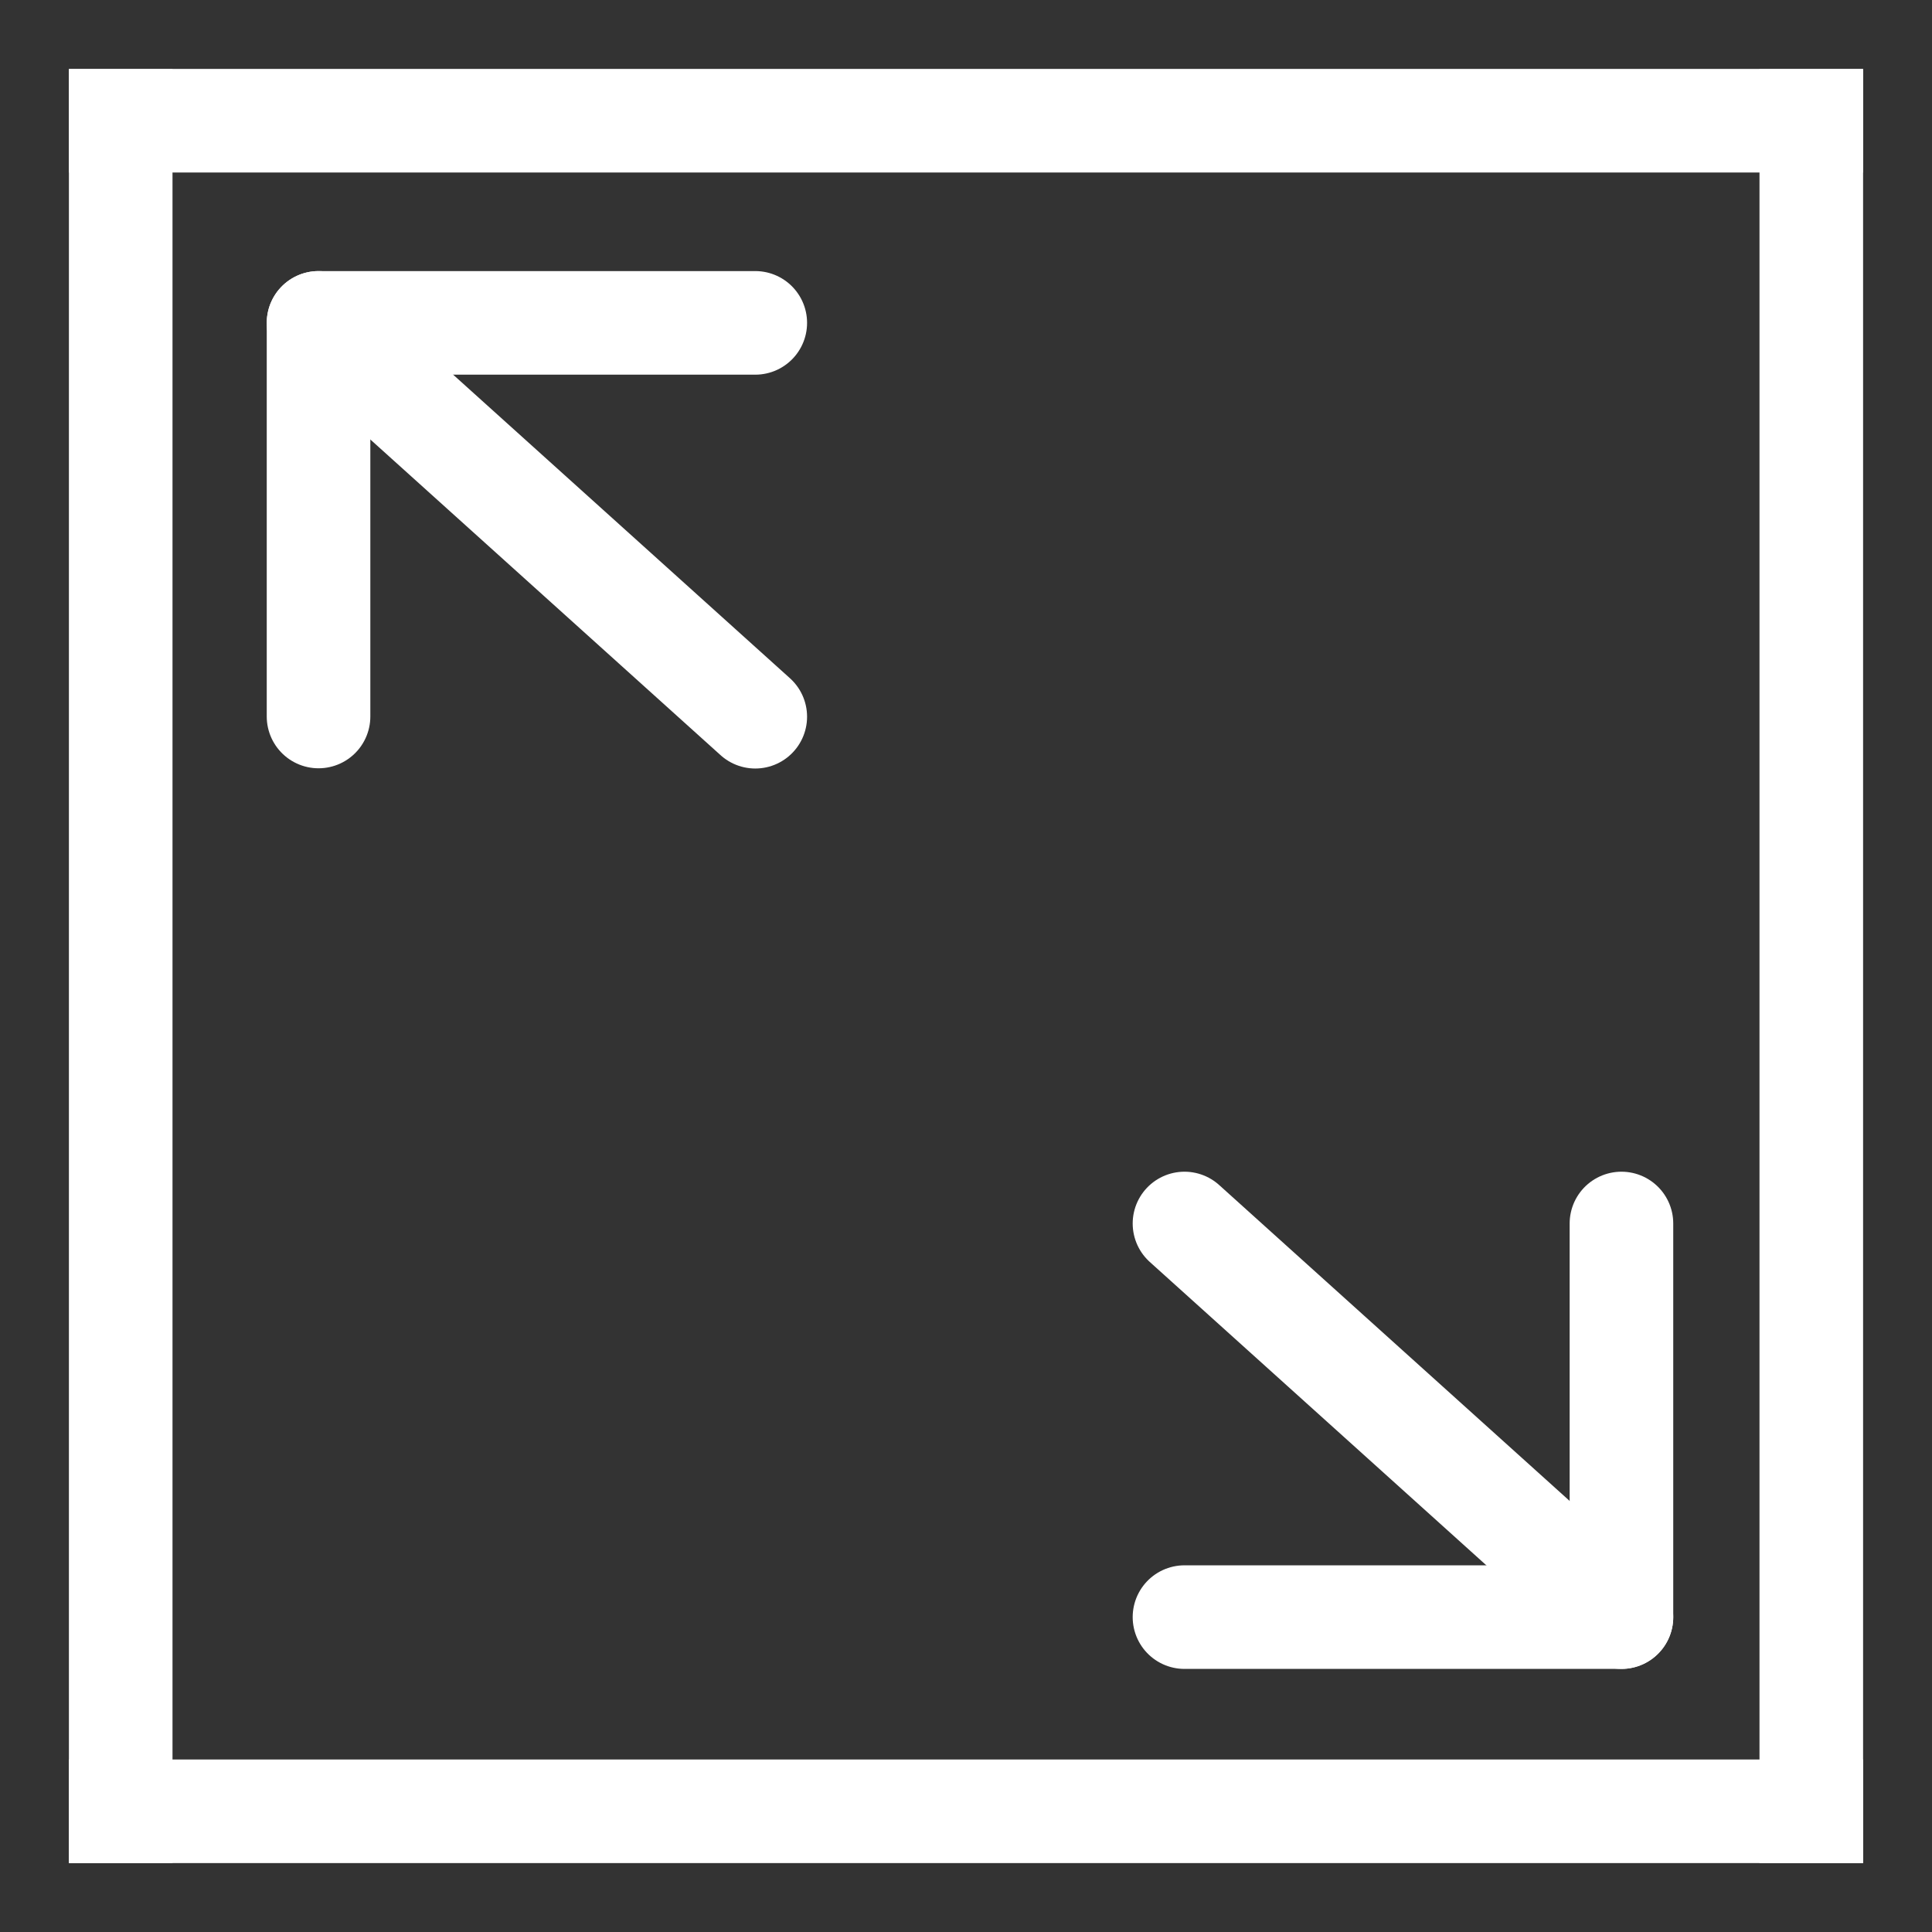 <?xml version="1.0" encoding="UTF-8" standalone="no"?>
<svg
   xmlns:dc="http://purl.org/dc/elements/1.1/"
   xmlns:cc="http://creativecommons.org/ns#"
   xmlns:rdf="http://www.w3.org/1999/02/22-rdf-syntax-ns#"
   xmlns:svg="http://www.w3.org/2000/svg"
   xmlns="http://www.w3.org/2000/svg"
   id="svg8"
   version="1.1"
   viewBox="0 0 8.467 8.467"
   height="32"
   width="32">
  <rect x="0" y="0" width="8.467" height="8.467" fill="#333333" stroke="none"/>
  <defs
     id="defs2" />
  <g
     transform="translate(0,-288.533)"
     id="layer1">
    <path
       id="path1106"
       d="m 1.396,289.948 h 1.914"
       style="fill:none;stroke:#ffffff;stroke-width:0.454;stroke-linecap:round;stroke-linejoin:miter;stroke-miterlimit:4;stroke-dasharray:none;stroke-opacity:1" />
    <path
       id="path1106-6"
       d="m 1.396,289.948 v 1.725"
       style="fill:none;stroke:#ffffff;stroke-width:0.454;stroke-linecap:round;stroke-linejoin:miter;stroke-miterlimit:4;stroke-dasharray:none;stroke-opacity:1" />
    <path
       id="path1106-0"
       d="m 7.106,293.895 v 1.725"
       style="fill:none;stroke:#ffffff;stroke-width:0.454;stroke-linecap:round;stroke-linejoin:miter;stroke-miterlimit:4;stroke-dasharray:none;stroke-opacity:1" />
    <path
       id="path1106-6-6"
       d="M 7.106,295.62 H 5.191"
       style="fill:none;stroke:#ffffff;stroke-width:0.454;stroke-linecap:round;stroke-linejoin:miter;stroke-miterlimit:4;stroke-dasharray:none;stroke-opacity:1" />
    <path
       id="path1106-0-2"
       d="m 1.587,290.121 1.723,1.553"
       style="fill:none;stroke:#ffffff;stroke-width:0.454;stroke-linecap:round;stroke-linejoin:miter;stroke-miterlimit:4;stroke-dasharray:none;stroke-opacity:1" />
    <path
       id="path1106-0-6"
       d="m 5.191,293.895 1.723,1.553"
       style="fill:none;stroke:#ffffff;stroke-width:0.454;stroke-linecap:round;stroke-linejoin:miter;stroke-miterlimit:4;stroke-dasharray:none;stroke-opacity:1" />
    <path
       id="path1106-1"
       d="M 0.529,289.062 H 7.938"
       style="fill:none;stroke:#ffffff;stroke-width:0.454;stroke-linecap:square;stroke-linejoin:miter;stroke-miterlimit:4;stroke-dasharray:none;stroke-opacity:1" />
    <path
       id="path1106-1-8"
       d="m 7.938,296.471 v -7.408"
       style="fill:none;stroke:#ffffff;stroke-width:0.454;stroke-linecap:square;stroke-linejoin:miter;stroke-miterlimit:4;stroke-dasharray:none;stroke-opacity:1" />
    <path
       id="path1106-1-7"
       d="M 0.529,296.471 H 7.938"
       style="fill:none;stroke:#ffffff;stroke-width:0.454;stroke-linecap:square;stroke-linejoin:miter;stroke-miterlimit:4;stroke-dasharray:none;stroke-opacity:1" />
    <path
       id="path1106-1-8-9"
       d="m 0.529,296.471 v -7.408"
       style="fill:none;stroke:#ffffff;stroke-width:0.454;stroke-linecap:square;stroke-linejoin:miter;stroke-miterlimit:4;stroke-dasharray:none;stroke-opacity:1" />
  </g>
</svg>
